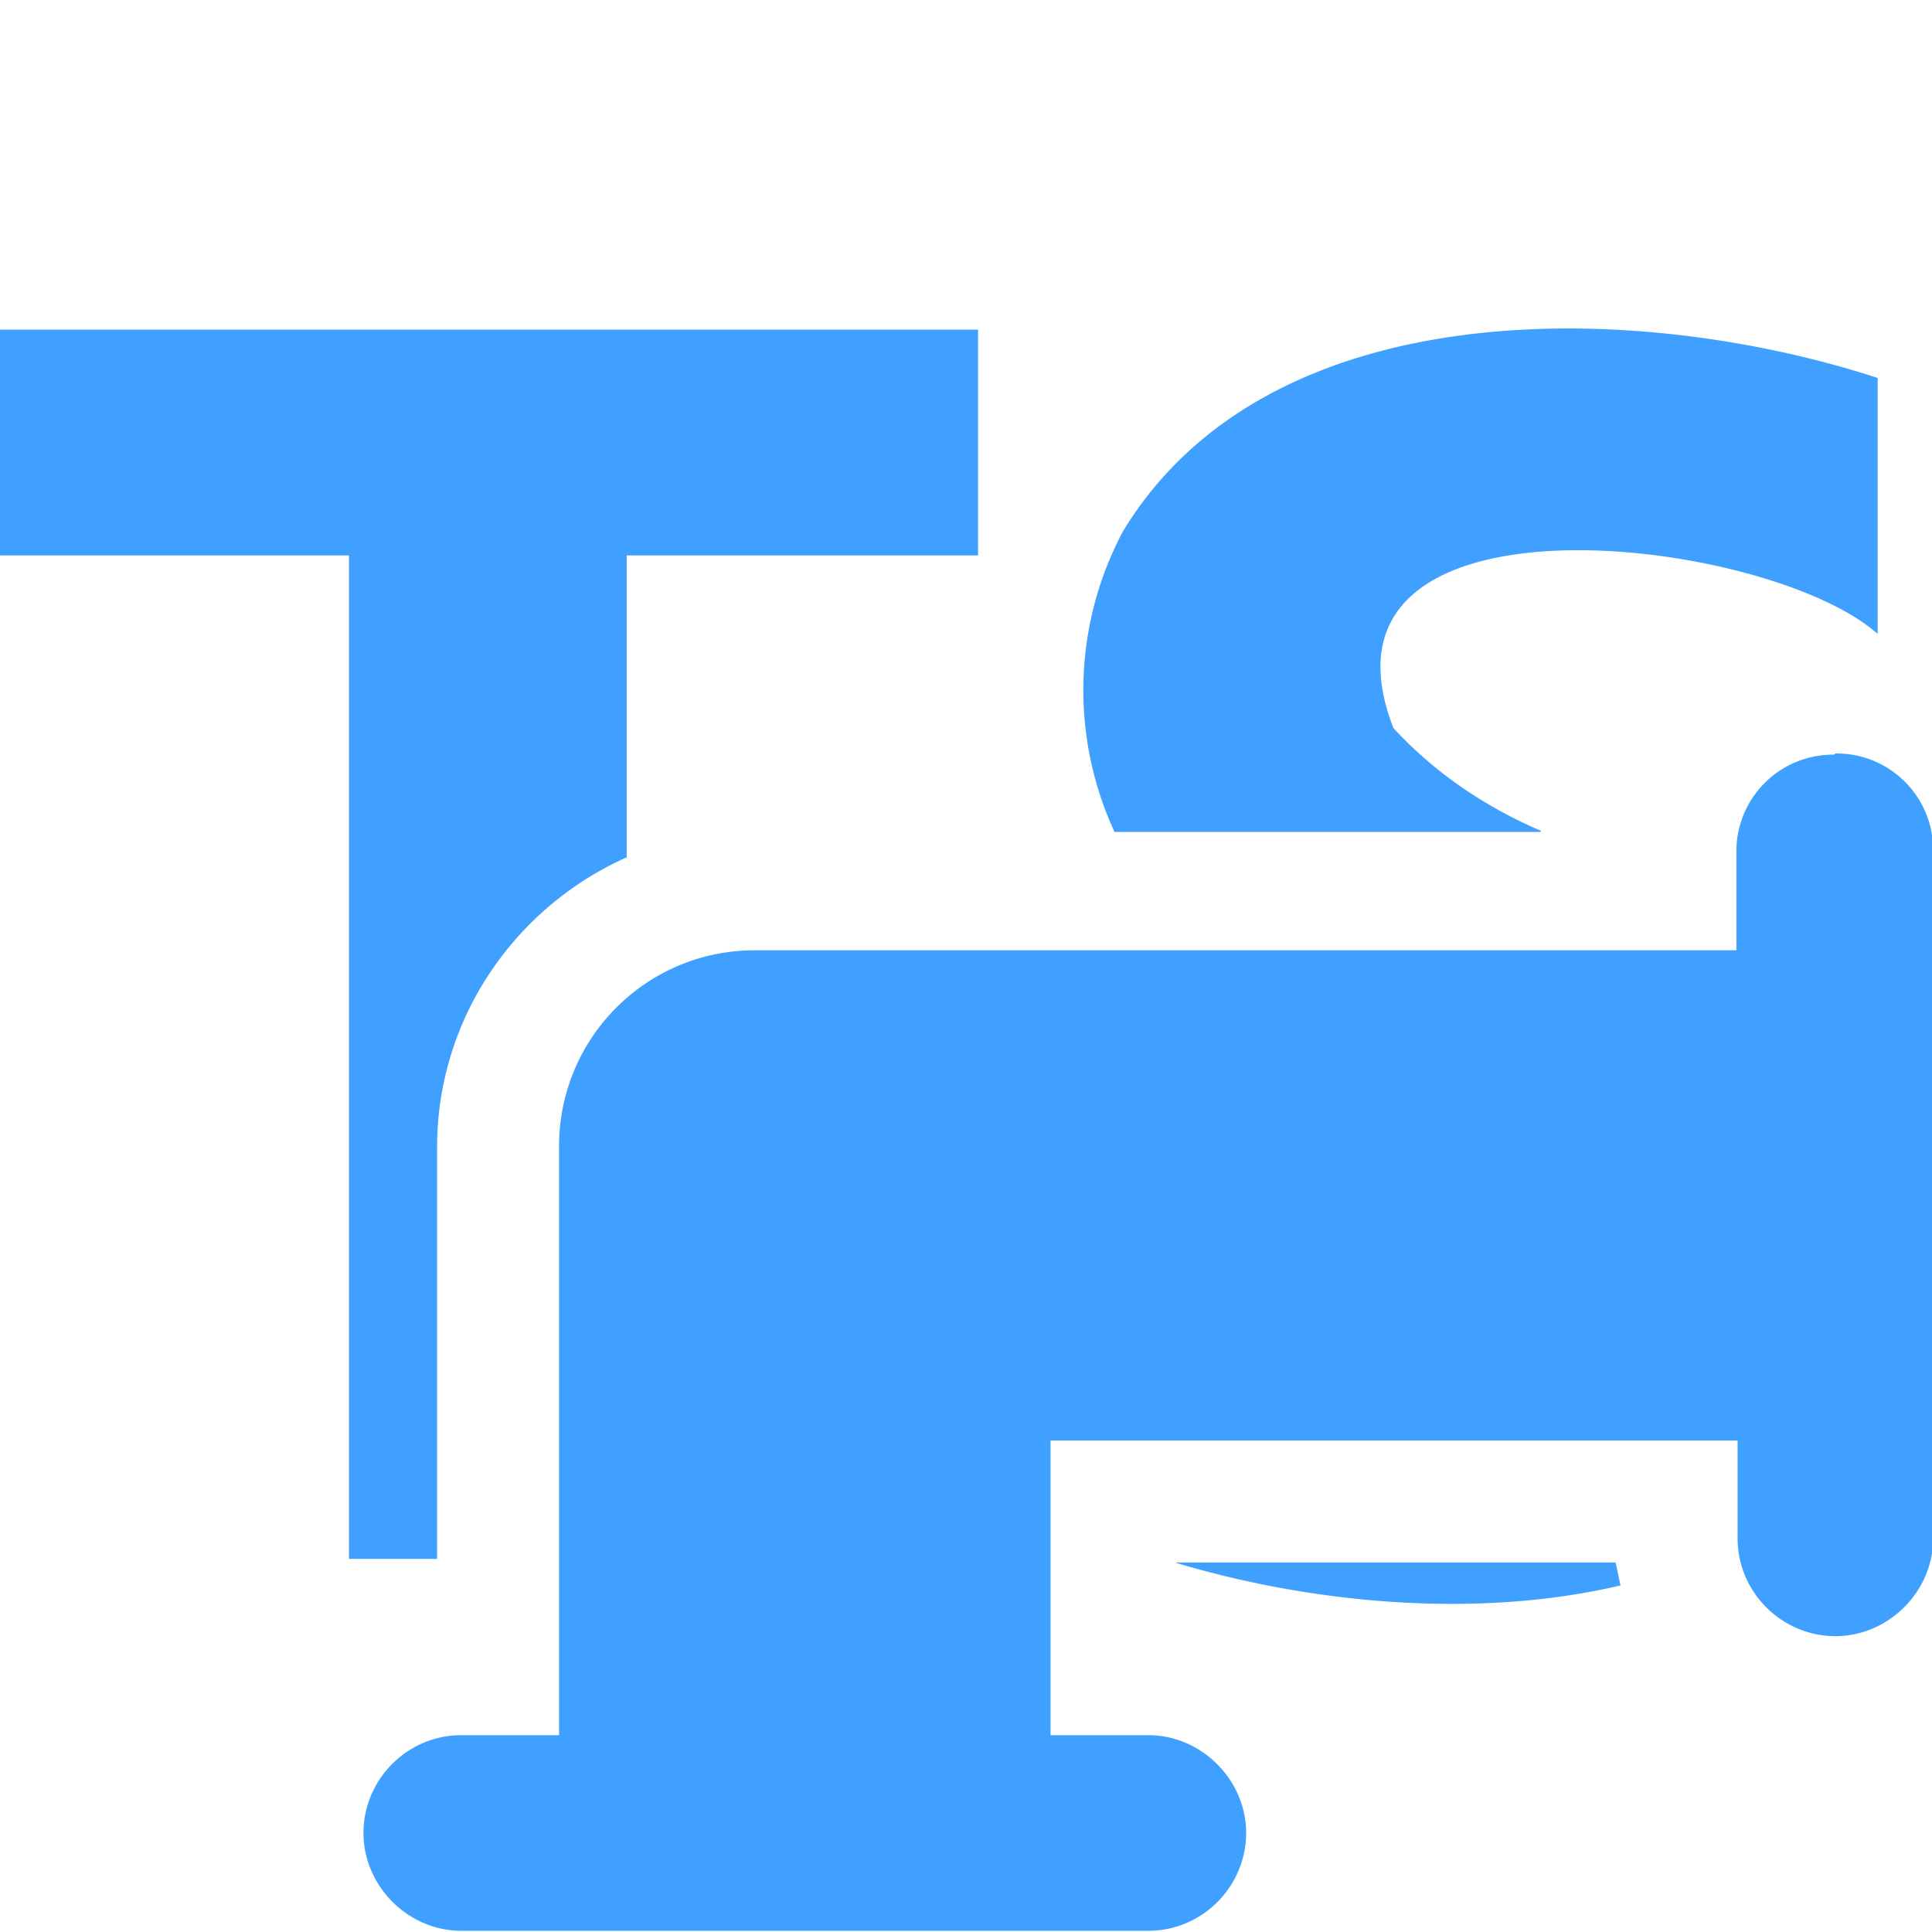 <svg xmlns="http://www.w3.org/2000/svg" viewBox="0 0 16 16"><path fill="#40a0ff" d="M2.89 12.91h.73V9.5c0-1.07.65-1.99 1.57-2.4V4.6H8.1V2.73H0V4.6h2.89zm9.87-6.03q-.72-.31-1.22-.85c-.8-2.06 3.09-1.6 4.01-.78V3.13c-1.96-.64-5.03-.74-6.25 1.27a2.8 2.8 0 0 0-.07 2.49h3.53Zm.62 6.06H9.73c1.13.34 2.5.47 3.69.19z"/><path fill="#40a0ff" d="M15.19 6.25a.8.8 0 0 0-.81.81v.81H6.25c-.9 0-1.62.73-1.62 1.62v4.88h-.81c-.45 0-.81.37-.81.81s.37.81.81.81h5.69c.45 0 .81-.37.81-.81s-.37-.81-.81-.81H8.7v-2.44h5.69v.81c0 .45.37.81.81.81s.81-.37.81-.81V7.05a.8.8 0 0 0-.81-.81Z"/></svg>